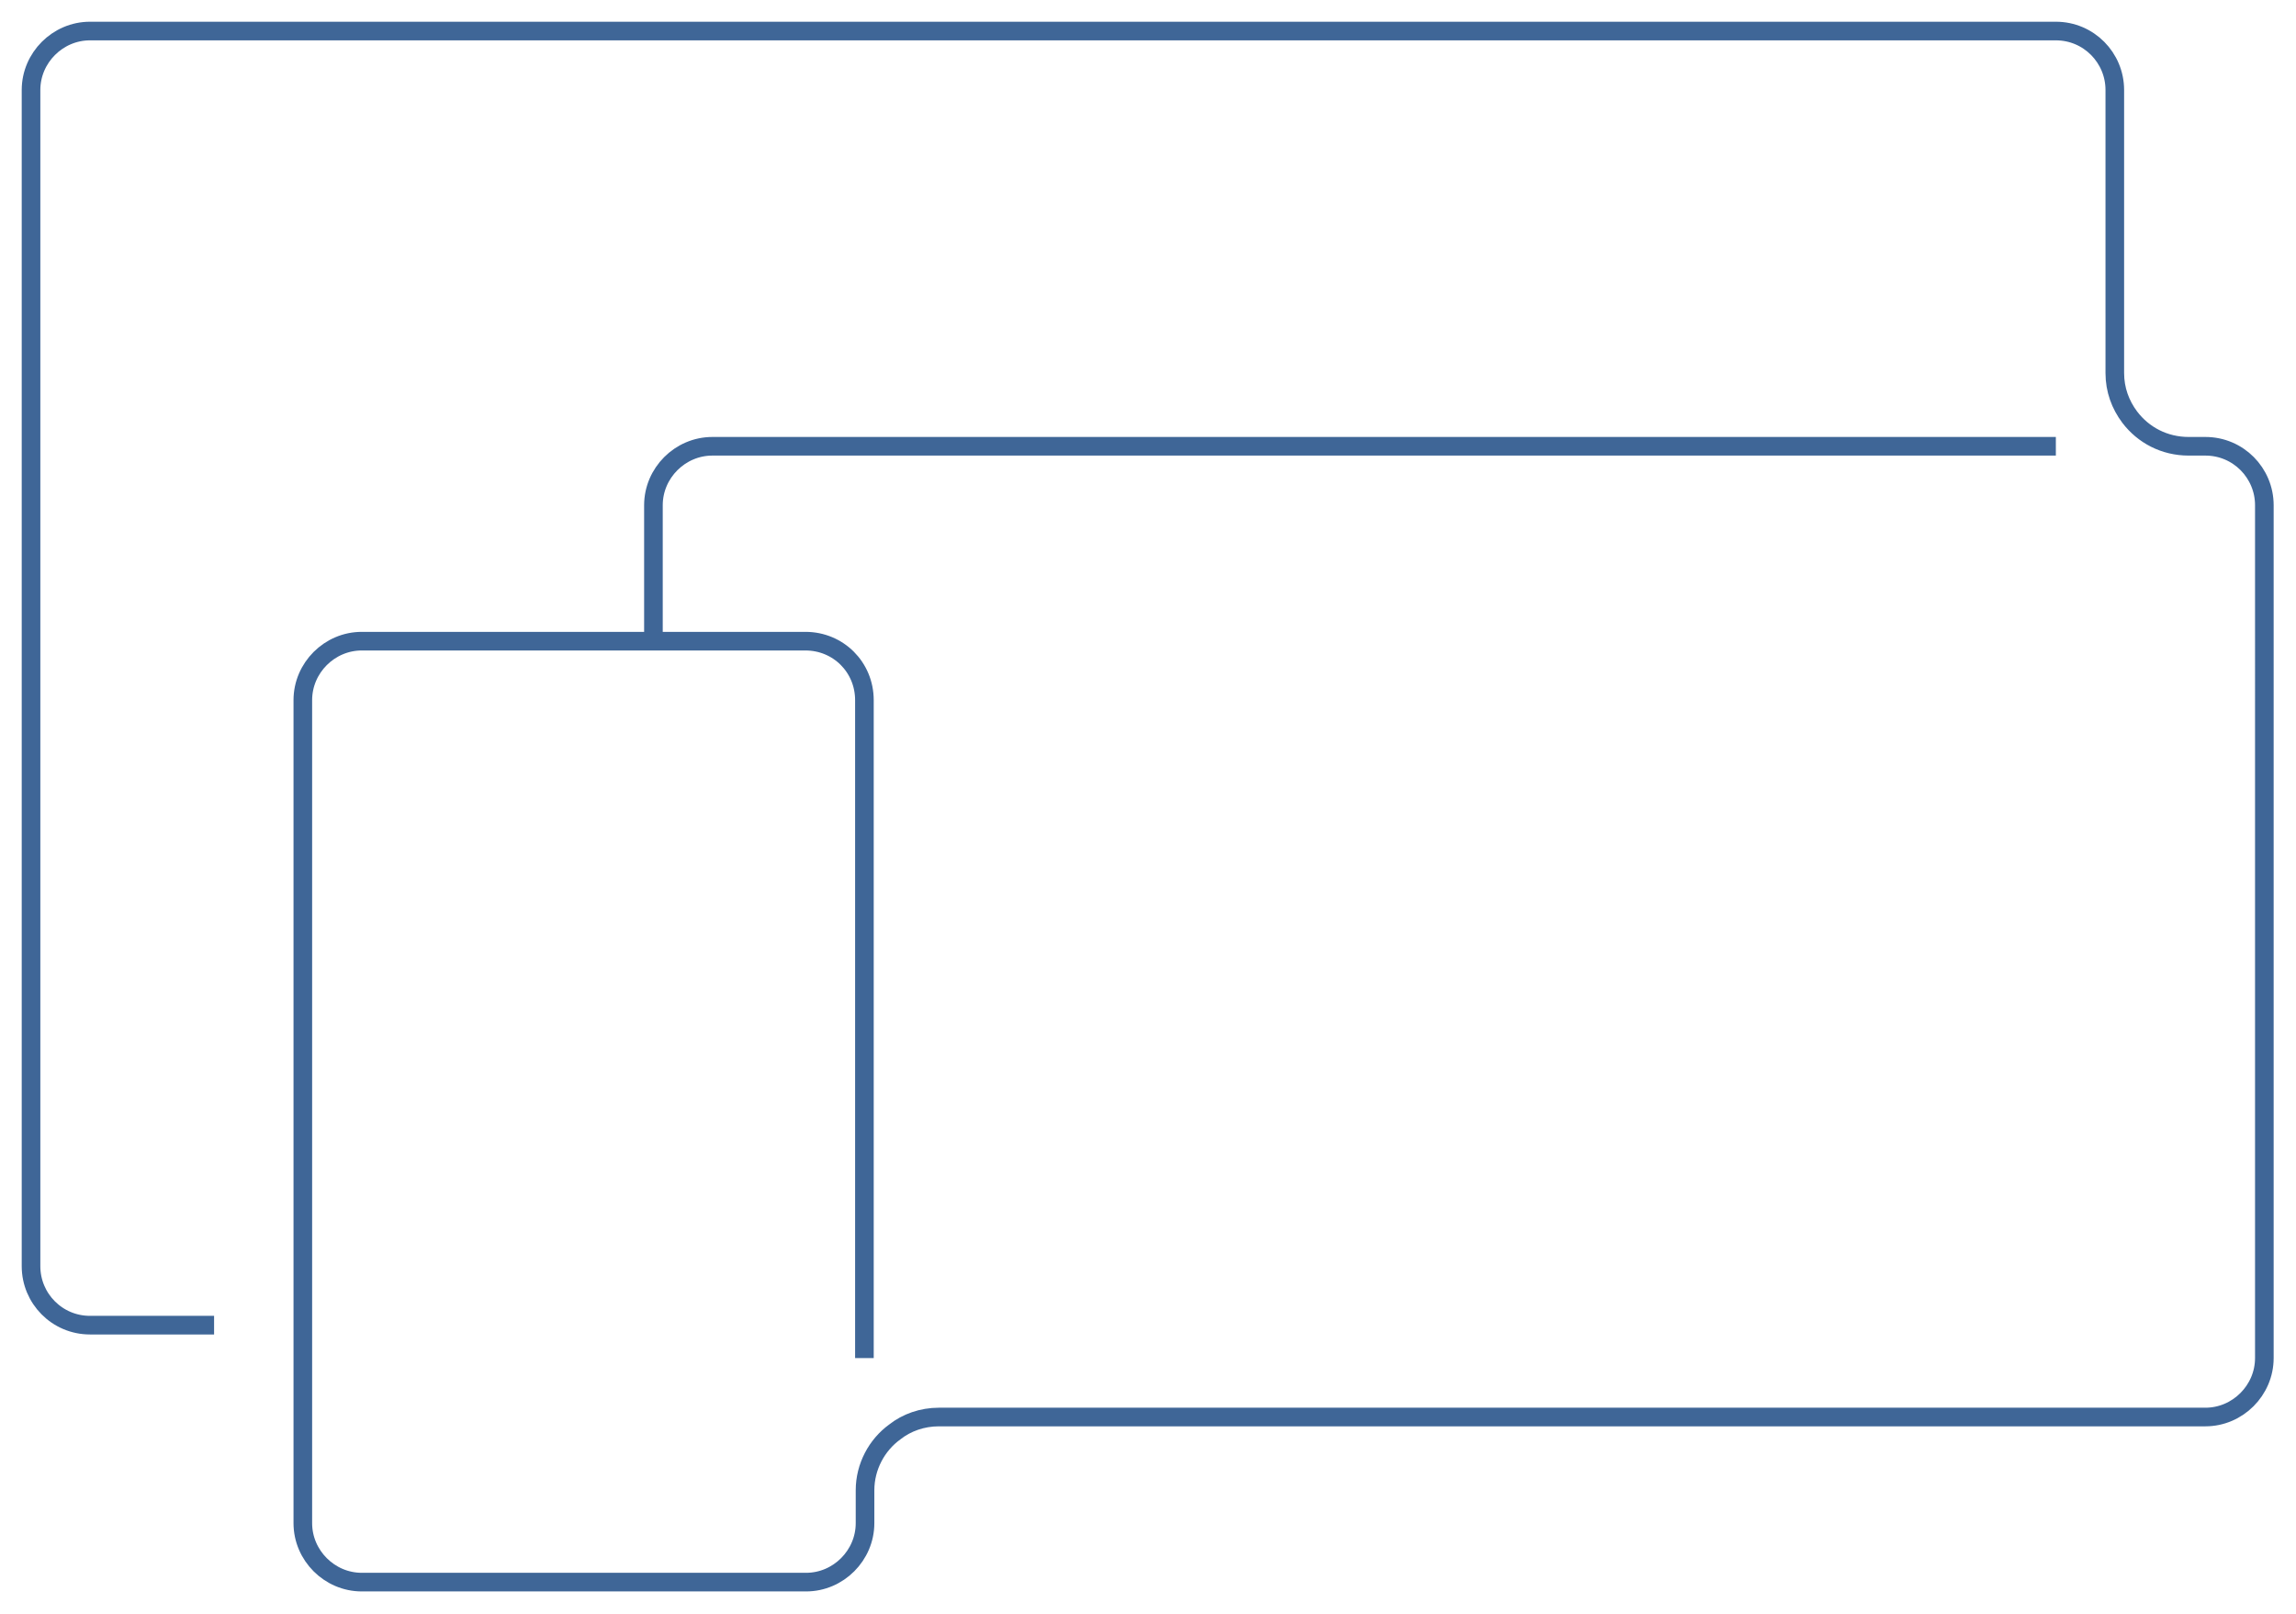 <svg version="1.1" xmlns="http://www.w3.org/2000/svg" x="0px" y="0px" viewBox="0 0 370 260">
    <path fill="none" stroke="#3F6697" stroke-width="3" d="M331.3,71.9H114.8c-5.2,0-9.5,4.3-9.5,9.5v21.9 M139.3,218.8v-106c0-5.3-4.2-9.5-9.5-9.5H58.3c-5.2,0-9.5,4.3-9.5,9.5v132.6c0,5.2,4.3,9.5,9.5,9.5h71.6c5.2,0,9.5-4.3,9.5-9.5v-5.3c0-3.8,1.9-7.3,4.8-9.4c1.9-1.5,4.4-2.4,7.1-2.4h9.5h194.6c5.2,0,9.5-4.3,9.5-9.5V81.4c0-5.2-4.2-9.5-9.5-9.5h-2.7c-3.9,0-7.3-1.8-9.5-4.7c-1.5-2-2.4-4.4-2.4-7.1v-9.5V14.5c0-5.2-4.2-9.5-9.5-9.5H14.5C9.3,5,5,9.3,5,14.5V204c0,5.2,4.2,9.5,9.5,9.5h20"/>
</svg>